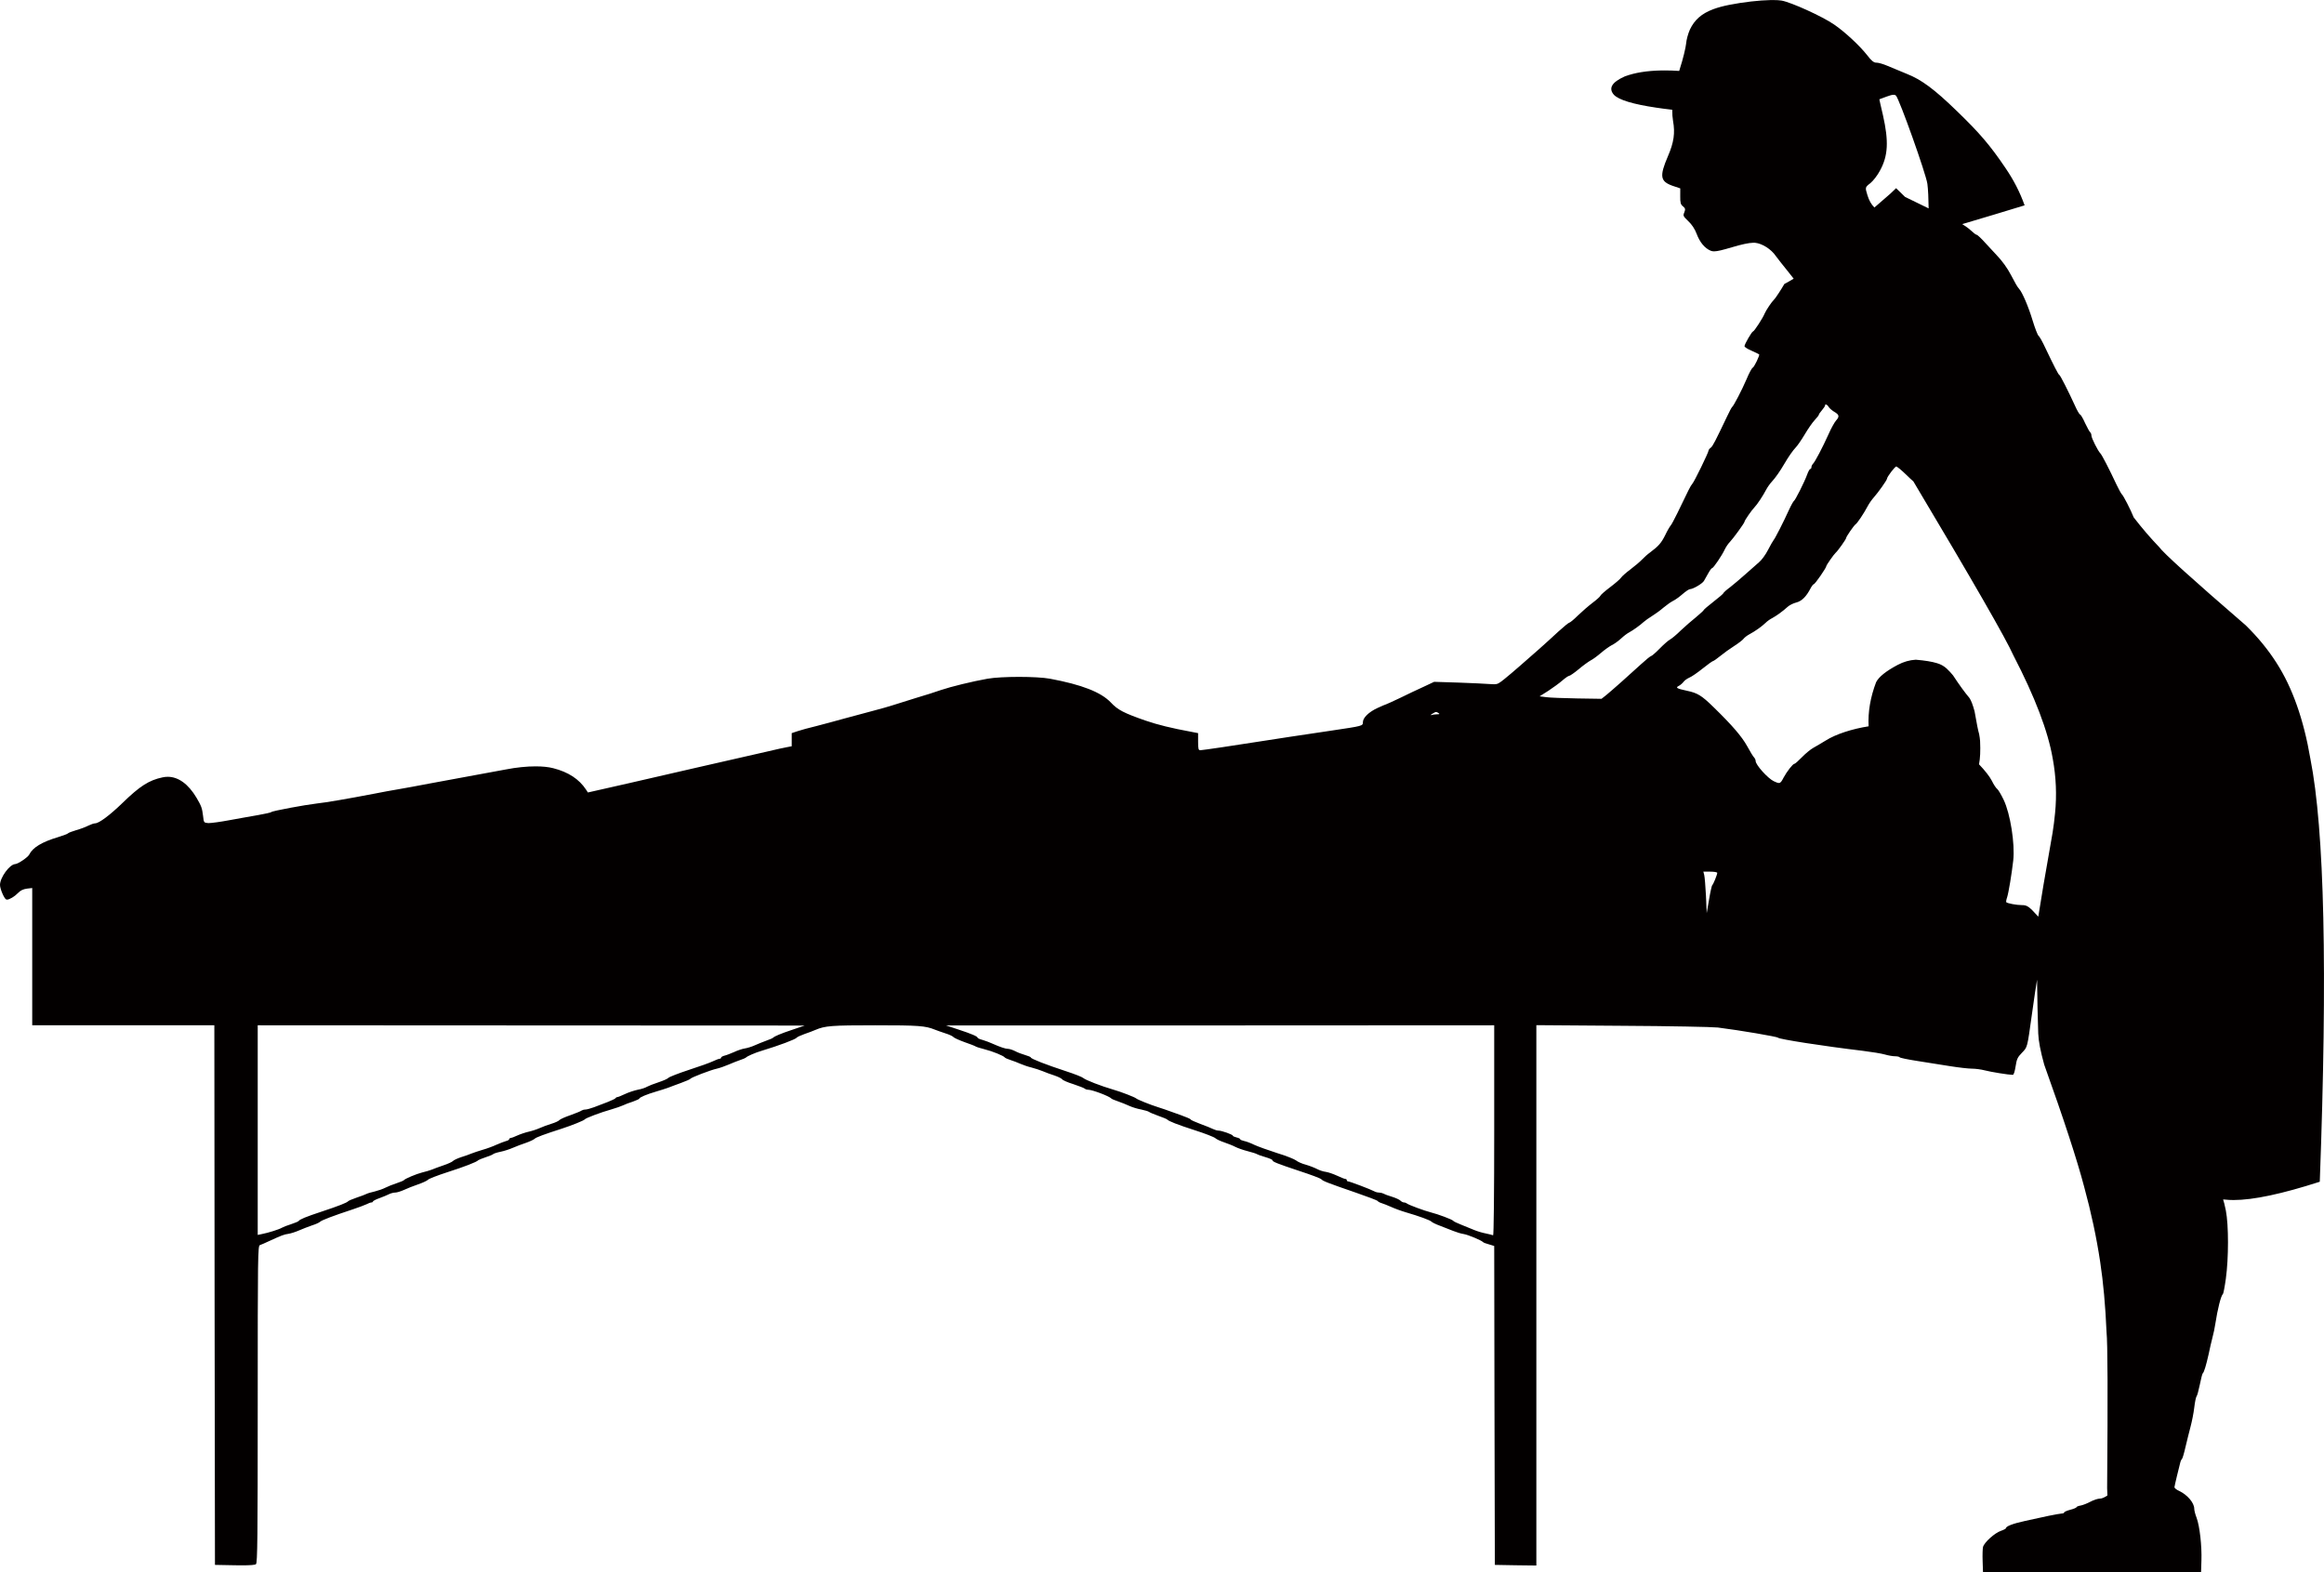 <svg xmlns="http://www.w3.org/2000/svg" version="1.1" viewBox="225 440.78 150.83 102.04"> <g id="layer1"> <g style="fill:rgb(3,0,0); fill-opacity:1.0; stroke-linejoin: miter"> </g> <g style="fill:rgb(3,0,0); fill-opacity:1.0; stroke-linejoin: miter"> </g> <g style="fill:rgb(3,0,0); fill-opacity:1.0; stroke-linejoin: miter"> </g> <g style="fill:rgb(3,0,0); fill-opacity:1.0; stroke-linejoin: miter"> </g> <g style="fill:rgb(3,0,0); fill-opacity:1.0; stroke-linejoin: miter"> </g> <g style="fill:rgb(3,0,0); fill-opacity:1.0; stroke-linejoin: miter"> </g> <g style="fill:rgb(3,0,0); fill-opacity:1.0; stroke-linejoin: miter"> </g> <g style="fill:rgb(3,0,0); fill-opacity:1.0; stroke-linejoin: miter"> </g> <g style="fill:rgb(3,0,0); fill-opacity:1.0; stroke-linejoin: miter"> </g> <g style="fill:rgb(3,0,0); fill-opacity:1.0; stroke-linejoin: miter"> </g> <g style="fill:rgb(3,0,0); fill-opacity:1.0; stroke-linejoin: miter"> </g> <g style="fill:rgb(3,0,0); fill-opacity:1.0; stroke-linejoin: miter"> </g> <g style="fill:rgb(3,0,0); fill-opacity:1.0; stroke-linejoin: miter"> </g> <g style="fill:rgb(3,0,0); fill-opacity:1.0; stroke-linejoin: miter"> <path d="M347.899,446.931C347.967,446.931,348.015,446.949,348.05,446.984C348.28,447.231,350.003,452.074,350.088,452.706C350.135,453.017,350.165,453.736,350.171,454.305C350.151,454.296,350.134,454.288,350.121,454.281C350.008,454.225,349.421,453.935,348.802,453.638C348.749,453.612,348.697,453.586,348.645,453.561L348.642,453.561L348.06,452.994L348.056,452.994Q347.9,453.148,347.689,453.346L346.651,454.247C346.443,454.043,346.299,453.78,346.197,453.444C346.043,452.944,346.04,452.935,346.39,452.666C346.578,452.51,346.861,452.148,347.016,451.844C347.54,450.889,347.588,449.951,347.207,448.261C347.07,447.691,346.971,447.224,346.971,447.224L347.451,447.046C347.652,446.971,347.792,446.933,347.891,446.932C347.894,446.932,347.896,446.931,347.899,446.931 Z M343.498,467.033C343.55,467.033,343.629,467.091,343.68,467.187C343.728,467.267,343.889,467.412,344.05,467.509C344.371,467.694,344.395,467.814,344.162,468.072C344.074,468.168,343.848,468.562,343.68,468.948C343.278,469.841,342.803,470.741,342.666,470.878C342.61,470.934,342.562,471.039,342.562,471.103C342.562,471.167,342.53,471.216,342.49,471.216C342.449,471.216,342.353,471.385,342.28,471.594C342.104,472.076,341.508,473.258,341.428,473.29C341.396,473.306,341.251,473.556,341.115,473.853C340.737,474.689,340.198,475.735,340.109,475.831C340.069,475.88,339.9,476.169,339.748,476.466C339.595,476.772,339.329,477.134,339.16,477.271C338.992,477.415,338.598,477.761,338.276,478.051C337.954,478.34,337.504,478.718,337.279,478.895C337.046,479.064,336.853,479.241,336.853,479.273C336.853,479.305,336.563,479.554,336.209,479.828C335.856,480.101,335.566,480.35,335.566,480.383C335.566,480.407,335.341,480.608,335.076,480.833C334.802,481.05,334.36,481.436,334.087,481.693C333.821,481.959,333.508,482.216,333.395,482.28C333.282,482.337,332.977,482.602,332.712,482.875C332.454,483.141,332.197,483.358,332.157,483.358C332.116,483.358,331.827,483.591,331.513,483.88C330.717,484.612,329.6,485.601,329.246,485.891L328.94,486.132L327.372,486.108C326.504,486.092,325.603,486.06,325.362,486.027L324.92,485.971L325.482,485.617C325.788,485.416,326.198,485.119,326.391,484.95C326.584,484.781,326.785,484.644,326.833,484.644C326.89,484.644,327.171,484.451,327.461,484.21C327.742,483.969,328.096,483.72,328.224,483.647C328.361,483.583,328.667,483.358,328.9,483.157C329.141,482.948,329.455,482.731,329.591,482.658C329.736,482.594,330.01,482.401,330.195,482.232C330.371,482.063,330.621,481.878,330.733,481.822C330.975,481.693,331.417,481.38,331.674,481.146C331.771,481.058,332.02,480.881,332.229,480.752C332.438,480.624,332.768,480.383,332.961,480.214C333.162,480.045,333.435,479.852,333.58,479.779C333.717,479.715,333.998,479.514,334.199,479.337C334.4,479.16,334.617,479.016,334.682,479.016C334.891,479.007,335.494,478.654,335.59,478.477C335.646,478.388,335.767,478.163,335.872,477.978C335.968,477.801,336.081,477.649,336.121,477.649C336.201,477.649,336.764,476.82,336.941,476.434C337.014,476.282,337.158,476.064,337.271,475.952C337.488,475.727,338.22,474.722,338.22,474.641C338.22,474.561,338.694,473.877,338.863,473.708C339.04,473.531,339.426,472.944,339.627,472.558C339.715,472.39,339.884,472.156,339.997,472.036C340.198,471.827,340.544,471.336,340.793,470.902C341.074,470.42,341.364,470.009,341.533,469.833C341.637,469.736,341.903,469.35,342.12,468.988C342.337,468.618,342.634,468.192,342.779,468.039C342.924,467.887,343.044,467.734,343.044,467.694C343.044,467.661,343.133,467.533,343.245,467.404C343.358,467.275,343.446,467.139,343.446,467.099C343.446,467.054,343.468,467.033,343.498,467.033 Z M318.205,486.989C318.25,486.989,318.289,487.013,318.358,487.057C318.454,487.121,318.43,487.137,318.261,487.137C318.149,487.137,317.98,487.161,317.9,487.185C317.884,487.19,317.872,487.192,317.864,487.192C317.832,487.192,317.866,487.156,317.956,487.105C318.089,487.025,318.151,486.989,318.205,486.989 Z M336,497.349C336.25,497.349,336.451,497.382,336.451,497.43C336.451,497.542,336.193,498.186,336.121,498.234C336.097,498.258,336,498.668,335.92,499.159L335.767,500.043L335.719,498.917C335.687,498.298,335.638,497.695,335.606,497.567L335.55,497.349 Z M348.07,471.055C348.118,471.055,348.424,471.304,348.746,471.618C348.91,471.782,349.069,471.928,349.189,472.031L349.185,472.031Q354.959,481.703,355.677,483.325Q357.772,487.364,358.225,490.016Q358.552,491.795,358.375,493.559Q358.312,494.213,358.217,494.809Q357.506,498.827,357.287,500.271C356.675,499.591,356.555,499.521,356.224,499.521C355.87,499.521,355.291,499.408,355.211,499.336C355.187,499.311,355.211,499.159,355.267,499.006C355.363,498.7,355.564,497.486,355.661,496.626C355.782,495.54,355.468,493.578,355.042,492.694C354.881,492.356,354.696,492.042,354.624,491.986C354.551,491.938,354.39,491.696,354.27,491.447C354.127,491.166,353.813,490.773,353.444,490.387L353.44,490.387Q353.555,489.811,353.51,488.879Q353.495,488.668,353.448,488.421Q353.355,488.12,353.152,486.945Q352.985,486.318,352.816,486.073Q352.38,485.562,351.756,484.614Q351.588,484.401,351.328,484.156Q351.061,483.92,350.718,483.821Q350.227,483.669,349.341,483.595L349.332,483.595Q348.737,483.627,348.158,483.933Q347.026,484.534,346.762,485.052Q346.204,486.514,346.274,487.917L346.27,487.917C345.216,488.083,344.151,488.421,343.487,488.842C343.221,489.003,342.859,489.22,342.683,489.316C342.506,489.413,342.176,489.686,341.951,489.919C341.718,490.161,341.5,490.354,341.452,490.354C341.356,490.354,340.97,490.852,340.761,491.238C340.629,491.492,340.568,491.595,340.451,491.595C340.375,491.595,340.275,491.552,340.117,491.479C339.731,491.294,338.943,490.418,338.943,490.169C338.943,490.096,338.895,489.992,338.839,489.935C338.783,489.879,338.582,489.558,338.397,489.212C338.051,488.585,337.424,487.853,336.209,486.671C335.437,485.915,335.172,485.754,334.481,485.609C333.805,485.465,333.725,485.408,333.966,485.288C334.07,485.231,334.207,485.111,334.271,485.022C334.328,484.942,334.497,484.821,334.641,484.757C334.786,484.701,335.18,484.427,335.51,484.162C335.839,483.897,336.145,483.679,336.185,483.679C336.217,483.679,336.435,483.527,336.652,483.35C336.877,483.165,337.279,482.875,337.56,482.698C337.834,482.522,338.107,482.312,338.163,482.232C338.212,482.16,338.389,482.023,338.541,481.943C338.919,481.742,339.345,481.436,339.587,481.203C339.691,481.098,339.892,480.954,340.029,480.889C340.294,480.744,340.72,480.439,341.026,480.157C341.131,480.061,341.38,479.932,341.573,479.884C341.935,479.796,342.232,479.498,342.514,478.951C342.586,478.815,342.683,478.694,342.715,478.694C342.795,478.694,343.527,477.632,343.527,477.528C343.527,477.456,344.025,476.748,344.146,476.643C344.275,476.539,344.813,475.775,344.813,475.703C344.813,475.614,345.32,474.882,345.425,474.81C345.537,474.746,345.971,474.094,346.221,473.62C346.309,473.451,346.486,473.202,346.615,473.057C346.896,472.743,347.467,471.939,347.467,471.851C347.467,471.73,347.982,471.055,348.07,471.055 Z M241.726,507.32L259.481,507.329L277.227,507.337L276.423,507.61C275.651,507.867,275.265,508.036,275.177,508.125C275.153,508.157,274.96,508.237,274.735,508.318C274.518,508.398,274.172,508.535,273.979,508.623C273.786,508.712,273.496,508.8,273.335,508.824C273.175,508.848,272.861,508.953,272.644,509.057C272.419,509.154,272.137,509.266,272.017,509.291C271.896,509.323,271.8,509.379,271.8,509.419C271.8,509.459,271.759,509.492,271.703,509.492C271.655,509.492,271.462,509.564,271.277,509.652C271.1,509.741,270.384,509.998,269.709,510.215C269.025,510.44,268.43,510.674,268.382,510.73C268.342,510.786,268.052,510.915,267.739,511.019C267.433,511.116,267.096,511.253,266.991,511.309C266.894,511.373,266.629,511.462,266.396,511.502C266.171,511.55,265.793,511.671,265.56,511.783C265.326,511.896,265.101,511.984,265.053,511.984C265.013,511.984,264.965,512.017,264.949,512.049C264.94,512.081,264.707,512.193,264.442,512.298C264.177,512.394,263.783,512.547,263.557,512.636C263.34,512.716,263.083,512.788,262.995,512.788C262.898,512.788,262.793,512.821,262.745,512.853C262.705,512.893,262.383,513.022,262.03,513.15C261.676,513.271,261.354,513.416,261.306,513.472C261.266,513.528,261.024,513.641,260.783,513.713C260.542,513.786,260.196,513.914,260.019,513.995C259.842,514.075,259.521,514.18,259.304,514.228C259.095,514.276,258.757,514.389,258.564,514.477C258.379,514.566,258.178,514.638,258.138,514.638C258.089,514.638,258.049,514.67,258.049,514.71C258.049,514.75,257.961,514.807,257.848,514.831C257.736,514.863,257.454,514.968,257.221,515.072C256.996,515.177,256.586,515.329,256.32,515.402C256.055,515.482,255.733,515.587,255.597,515.643C255.468,515.699,255.154,515.812,254.913,515.884C254.672,515.965,254.439,516.077,254.39,516.134C254.35,516.182,254.077,516.311,253.787,516.407C253.498,516.504,253.16,516.632,253.023,516.688C252.895,516.737,252.613,516.825,252.396,516.873C252.018,516.97,251.287,517.275,251.214,517.372C251.19,517.404,250.973,517.493,250.732,517.573C250.49,517.653,250.161,517.782,250.008,517.862C249.855,517.943,249.55,518.047,249.325,518.104C249.107,518.152,248.858,518.224,248.786,518.264C248.705,518.305,248.416,518.417,248.142,518.506C247.861,518.602,247.62,518.707,247.596,518.739C247.515,518.835,246.985,519.044,245.891,519.406C244.821,519.76,244.46,519.913,244.379,520.025C244.355,520.058,244.138,520.146,243.897,520.227C243.655,520.299,243.382,520.412,243.294,520.46C243.125,520.564,242.417,520.789,241.991,520.87L241.726,520.926L241.726,514.123L241.726,507.32 Z M321.976,507.32L321.976,514.163C321.976,518.296,321.945,520.951,321.905,520.951C321.905,520.951,321.904,520.95,321.904,520.95C321.864,520.926,321.647,520.878,321.43,520.83C321.205,520.789,320.867,520.685,320.674,520.605C320.481,520.524,320.111,520.371,319.846,520.267C319.58,520.162,319.339,520.05,319.315,520.009C319.267,519.929,318.318,519.575,317.867,519.463C317.449,519.358,316.404,518.972,316.308,518.884C316.267,518.851,316.187,518.819,316.123,518.819C316.066,518.819,315.962,518.771,315.897,518.707C315.841,518.642,315.6,518.53,315.367,518.457C315.133,518.385,314.876,518.297,314.804,518.248C314.723,518.208,314.587,518.176,314.498,518.176C314.41,518.176,314.273,518.144,314.193,518.096C313.976,517.975,312.601,517.452,312.496,517.452C312.448,517.452,312.408,517.412,312.408,517.372C312.408,517.324,312.367,517.292,312.311,517.292C312.263,517.292,312.022,517.195,311.78,517.082C311.539,516.97,311.209,516.857,311.049,516.833C310.888,516.817,310.63,516.729,310.478,516.648C310.325,516.568,309.995,516.439,309.746,516.367C309.497,516.303,309.215,516.174,309.119,516.093C309.022,516.013,308.467,515.788,307.88,515.611C307.301,515.426,306.634,515.185,306.409,515.08C306.184,514.968,305.886,514.855,305.749,514.831C305.605,514.799,305.492,514.75,305.492,514.718C305.492,514.678,305.388,514.63,305.251,514.598C305.122,514.566,305.01,514.517,305.01,514.485C305.01,514.413,304.294,514.155,304.085,514.155C303.996,514.155,303.836,514.107,303.723,514.051C303.61,513.995,303.241,513.842,302.903,513.721C302.557,513.593,302.276,513.464,302.276,513.432C302.276,513.4,301.994,513.279,301.656,513.158C301.311,513.038,300.957,512.909,300.868,512.877C300.78,512.837,300.474,512.74,300.185,512.644C299.662,512.483,298.81,512.137,298.738,512.065C298.665,511.992,297.74,511.631,297.25,511.494C296.47,511.269,295.441,510.867,295.312,510.746C295.248,510.682,294.741,510.481,294.17,510.296C292.916,509.886,291.903,509.492,291.903,509.411C291.903,509.379,291.734,509.307,291.533,509.25C291.332,509.194,291.034,509.081,290.873,508.993C290.712,508.913,290.511,508.848,290.415,508.848C290.254,508.848,289.916,508.736,289.41,508.511C289.257,508.438,288.976,508.334,288.791,508.277C288.598,508.229,288.445,508.157,288.445,508.125C288.445,508.044,288.075,507.883,287.198,507.594L286.394,507.329L304.189,507.329L321.976,507.32 Z M340.066,440.783C340.017,440.783,339.966,440.783,339.913,440.784C339.182,440.799,338.154,440.912,337.232,441.095C336.836,441.173,336.495,441.265,336.2,441.374C335.433,441.659,334.978,442.067,334.678,442.696C334.56,442.954,334.447,443.371,334.43,443.613C334.406,443.868,334.231,444.608,334.021,445.253C334.008,445.296,333.994,445.34,333.982,445.383Q333.492,445.351,333.045,445.351Q332.925,445.351,332.808,445.353Q331.416,445.381,330.463,445.734Q330.461,445.735,330.459,445.736L330.434,445.746Q329.191,446.303,329.745,446.933Q330.225,447.431,332.493,447.767Q332.918,447.832,333.533,447.904L333.532,447.905C333.528,448.17,333.545,448.413,333.582,448.629C333.723,449.412,333.639,450.021,333.247,450.927C332.696,452.213,332.746,452.548,333.537,452.833L334.051,453.006L334.049,453.521C334.044,453.94,334.077,454.056,334.227,454.172C334.38,454.297,334.392,454.357,334.316,454.557C334.219,454.785,334.239,454.81,334.574,455.135C334.803,455.35,334.997,455.642,335.113,455.953C335.319,456.508,335.647,456.9,336.036,457.056C336.097,457.079,336.163,457.092,336.247,457.092C336.253,457.092,336.258,457.092,336.264,457.091C336.474,457.087,336.794,457.008,337.398,456.829C338.035,456.639,338.498,456.539,338.795,456.534C338.804,456.533,338.814,456.533,338.823,456.533C338.852,456.533,338.88,456.534,338.906,456.536C339.362,456.581,339.946,456.943,340.253,457.396C340.363,457.548,340.709,457.988,341.023,458.374C341.16,458.54,341.29,458.704,341.412,458.867L341.409,458.867Q341.115,459.047,340.801,459.213L340.804,459.213C340.638,459.513,340.221,460.156,340.125,460.239C339.997,460.352,339.611,460.923,339.53,461.124C339.426,461.397,338.847,462.29,338.774,462.29C338.702,462.29,338.22,463.118,338.22,463.247C338.22,463.303,338.429,463.44,338.686,463.544C338.935,463.657,339.152,463.761,339.169,463.778C339.225,463.826,338.847,464.614,338.75,464.646C338.694,464.67,338.509,465.008,338.348,465.402C338.051,466.093,337.52,467.115,337.416,467.195C337.383,467.219,337.239,467.485,337.094,467.798C336.322,469.414,336.161,469.736,336.032,469.833C335.952,469.889,335.888,469.977,335.888,470.017C335.888,470.138,334.955,472.06,334.826,472.189C334.722,472.301,334.585,472.575,333.869,474.07C333.676,474.464,333.475,474.842,333.419,474.898C333.363,474.963,333.202,475.236,333.073,475.51C332.824,476.016,332.639,476.225,332.1,476.627C331.94,476.74,331.706,476.949,331.578,477.086C331.449,477.222,331.111,477.512,330.822,477.729C330.532,477.946,330.259,478.187,330.203,478.276C330.154,478.356,329.841,478.63,329.511,478.879C329.181,479.128,328.892,479.377,328.868,479.442C328.852,479.498,328.619,479.707,328.361,479.9C328.096,480.101,327.67,480.471,327.412,480.72C327.155,480.978,326.898,481.187,326.857,481.187C326.809,481.187,326.488,481.452,326.142,481.766C325.804,482.087,325.233,482.594,324.895,482.899C324.55,483.197,323.995,483.687,323.657,483.985C323.319,484.283,322.853,484.677,322.612,484.87C322.286,485.128,322.2,485.188,321.966,485.188C321.893,485.188,321.807,485.183,321.695,485.175C321.43,485.151,320.505,485.111,319.645,485.079L318.077,485.03L317.393,485.352C317.015,485.521,316.324,485.851,315.849,486.084C315.375,486.309,314.965,486.494,314.949,486.494C314.924,486.494,314.683,486.598,314.402,486.727C313.831,486.992,313.453,487.362,313.453,487.652C313.453,487.893,313.445,487.893,311.443,488.191C309.215,488.52,307.904,488.721,306.98,488.866C305.267,489.139,303.031,489.469,302.903,489.469C302.782,489.469,302.758,489.389,302.758,488.914L302.758,488.359L302.34,488.279C300.997,488.03,300.153,487.821,299.349,487.547C297.941,487.057,297.547,486.856,297.097,486.373C296.454,485.698,295.215,485.215,293.149,484.829C292.715,484.749,291.927,484.709,291.134,484.709C290.341,484.709,289.542,484.749,289.088,484.829C288.091,485.006,286.716,485.344,286.073,485.561C285.767,485.674,285.019,485.907,284.424,486.084C283.829,486.269,283.162,486.478,282.937,486.55C282.719,486.623,282.157,486.783,281.69,486.904C281.224,487.025,280.38,487.25,279.801,487.411C279.23,487.571,278.393,487.796,277.951,487.909C277.509,488.014,276.978,488.158,276.769,488.231L276.383,488.359L276.383,488.786L276.383,489.212L276.086,489.268C275.917,489.292,275.33,489.429,274.775,489.558C273.673,489.807,271.88,490.217,270.191,490.603C268.865,490.908,267.071,491.319,265.889,491.592C265.407,491.705,264.587,491.889,264.08,492.002L263.155,492.211L263.035,492.026C262.584,491.343,261.885,490.884,260.904,490.635C260.594,490.555,260.203,490.516,259.762,490.516C259.184,490.516,258.52,490.583,257.84,490.715C257.269,490.82,256.192,491.021,255.436,491.158C254.688,491.294,253.506,491.512,252.822,491.64C252.139,491.769,251.254,491.938,250.852,492.002C250.458,492.066,249.767,492.195,249.325,492.283C247.523,492.629,246.156,492.862,245.553,492.927C244.797,493.015,242.666,493.409,242.61,493.482C242.586,493.514,242.208,493.594,241.766,493.675C241.324,493.747,240.471,493.908,239.876,494.012C239.309,494.12,238.719,494.198,238.533,494.198C238.524,494.198,238.516,494.198,238.509,494.197C238.228,494.173,238.228,494.165,238.179,493.731C238.115,493.216,238.075,493.104,237.761,492.565C237.228,491.664,236.575,491.193,235.885,491.193C235.774,491.193,235.662,491.206,235.55,491.23C234.665,491.415,234.07,491.801,232.937,492.903C232.132,493.683,231.425,494.213,231.176,494.213C231.095,494.213,230.886,494.286,230.725,494.366C230.556,494.455,230.211,494.583,229.945,494.656C229.68,494.736,229.447,494.825,229.423,494.857C229.399,494.897,229.109,495.001,228.779,495.106C227.726,495.42,227.123,495.781,226.898,496.24C226.809,496.417,226.174,496.851,225.981,496.859C225.619,496.883,225,497.735,225,498.21C225,498.459,225.257,499.07,225.394,499.151C225.409,499.16,225.429,499.165,225.453,499.165C225.61,499.165,225.945,498.969,226.182,498.724C226.335,498.564,226.512,498.483,226.753,498.451L227.091,498.411L227.091,502.866L227.091,507.32L238.911,507.32L238.927,524.826L238.951,542.34L240.23,542.364C240.404,542.367,240.56,542.369,240.7,542.369C241.261,542.369,241.555,542.343,241.613,542.292C241.71,542.211,241.726,540.571,241.726,531.91C241.726,522.189,241.734,521.626,241.87,521.586C241.943,521.561,242.192,521.457,242.409,521.352C243.286,520.95,243.43,520.894,243.72,520.854C243.881,520.83,244.202,520.725,244.419,520.629C244.645,520.532,245.014,520.387,245.248,520.307C245.481,520.235,245.714,520.13,245.77,520.074C245.875,519.969,246.639,519.68,247.909,519.262C248.279,519.141,248.673,518.988,248.794,518.932C248.906,518.868,249.051,518.819,249.107,518.819C249.156,518.819,249.204,518.787,249.204,518.755C249.204,518.723,249.397,518.618,249.63,518.538C249.855,518.457,250.137,518.337,250.249,518.281C250.362,518.224,250.539,518.176,250.651,518.176C250.764,518.176,251.013,518.096,251.214,518.007C251.415,517.911,251.825,517.75,252.131,517.645C252.436,517.541,252.726,517.404,252.774,517.348C252.822,517.283,253.385,517.066,254.029,516.857C255.13,516.504,255.95,516.19,256.039,516.077C256.063,516.053,256.28,515.965,256.521,515.884C256.763,515.804,256.98,515.715,257.004,515.683C257.028,515.651,257.237,515.579,257.478,515.53C257.719,515.482,258.081,515.362,258.282,515.273C258.483,515.185,258.861,515.04,259.127,514.952C259.384,514.863,259.641,514.742,259.698,514.686C259.794,514.59,260.317,514.397,261.467,514.027C262.11,513.818,262.914,513.496,262.954,513.424C263.011,513.343,263.984,512.973,264.675,512.78C264.981,512.692,265.318,512.571,265.439,512.515C265.552,512.459,265.841,512.346,266.074,512.274C266.299,512.193,266.492,512.105,266.492,512.081C266.492,512,266.999,511.791,267.578,511.623C267.843,511.542,268.189,511.438,268.342,511.381C268.495,511.317,268.881,511.18,269.202,511.06C269.516,510.947,269.789,510.826,269.805,510.794C269.838,510.714,271.14,510.215,271.526,510.135C271.703,510.095,272.049,509.974,272.29,509.87C272.531,509.765,272.877,509.628,273.046,509.572C273.223,509.516,273.384,509.443,273.408,509.419C273.48,509.331,274.011,509.098,274.453,508.969C275.547,508.639,276.64,508.229,276.705,508.125C276.729,508.084,276.954,507.98,277.203,507.891C277.461,507.803,277.782,507.682,277.927,507.618C278.546,507.353,278.964,507.32,281.811,507.32C284.617,507.32,285.06,507.353,285.671,507.602C285.807,507.658,286.113,507.763,286.354,507.843C286.595,507.916,286.837,508.028,286.877,508.084C286.925,508.141,287.247,508.285,287.601,508.414C287.954,508.535,288.284,508.663,288.324,508.696C288.372,508.728,288.63,508.808,288.911,508.88C289.418,509.009,290.141,509.299,290.214,509.411C290.238,509.443,290.399,509.516,290.576,509.572C290.753,509.628,291.05,509.741,291.227,509.821C291.412,509.902,291.742,510.014,291.951,510.062C292.168,510.119,292.49,510.223,292.666,510.296C292.843,510.376,293.189,510.497,293.43,510.577C293.672,510.658,293.897,510.77,293.937,510.826C293.969,510.883,294.291,511.027,294.661,511.14C295.022,511.261,295.352,511.389,295.4,511.43C295.441,511.47,295.537,511.502,295.618,511.502C295.891,511.502,297.009,511.928,297.129,512.073C297.153,512.105,297.346,512.185,297.563,512.258C297.773,512.33,298.11,512.467,298.303,512.555C298.496,512.644,298.842,512.748,299.075,512.788C299.3,512.837,299.526,512.901,299.574,512.941C299.622,512.981,299.895,513.094,300.185,513.199C300.474,513.295,300.724,513.408,300.748,513.432C300.844,513.544,301.423,513.77,302.541,514.131C303.2,514.34,303.795,514.574,303.876,514.646C303.948,514.718,304.214,514.839,304.455,514.919C304.688,515,305.018,515.128,305.17,515.209C305.323,515.289,305.685,515.418,305.975,515.49C306.264,515.563,306.537,515.651,306.578,515.683C306.626,515.715,306.867,515.804,307.124,515.876C307.374,515.949,307.583,516.037,307.583,516.077C307.583,516.174,307.864,516.286,309.336,516.777C310.076,517.018,310.719,517.259,310.759,517.316C310.856,517.428,311.137,517.541,313.003,518.184C313.75,518.441,314.386,518.683,314.41,518.723C314.434,518.763,314.546,518.827,314.659,518.86C314.772,518.892,315.045,519.004,315.27,519.101C315.495,519.205,315.93,519.366,316.235,519.455C317.112,519.712,317.827,519.969,317.916,520.074C317.964,520.122,318.213,520.243,318.479,520.339C318.744,520.444,319.122,520.588,319.323,520.669C319.524,520.749,319.83,520.846,320.006,520.87C320.288,520.918,321.14,521.272,321.253,521.393C321.277,521.425,321.446,521.489,321.631,521.537L321.976,521.642L321.993,531.991L322.017,542.34L323.368,542.364L324.711,542.38L324.711,524.85L324.711,507.312L330.283,507.353C333.339,507.369,336.137,507.425,336.491,507.465C337.954,507.65,340.351,508.06,340.391,508.125C340.455,508.221,343.326,508.671,345.899,508.977C346.478,509.049,347.121,509.154,347.338,509.218C347.555,509.283,347.853,509.331,347.998,509.331C348.142,509.331,348.271,509.363,348.287,509.395C348.303,509.435,348.818,509.54,349.437,509.636C350.056,509.733,351.013,509.886,351.568,509.974C352.123,510.062,352.758,510.135,352.975,510.135C353.2,510.135,353.578,510.183,353.82,510.247C354.222,510.352,355.371,510.537,355.629,510.537C355.693,510.537,355.757,510.344,355.814,509.99C355.886,509.524,355.934,509.403,356.216,509.114C356.594,508.72,356.562,508.824,356.875,506.597C357.03,505.493,357.131,504.802,357.205,504.375L357.208,504.375Q357.229,506.245,357.283,507.855Q357.313,508.588,357.671,509.873Q359.577,515.185,360.268,517.817Q360.944,520.289,361.303,522.669Q361.608,524.674,361.717,527.242Q361.827,528.263,361.755,537.365L361.773,537.836L361.77,537.836C361.575,537.968,361.41,538.038,361.29,538.038C361.153,538.038,360.88,538.126,360.671,538.239C360.462,538.351,360.172,538.464,360.035,538.488C359.891,538.512,359.77,538.56,359.77,538.593C359.77,538.625,359.593,538.705,359.368,538.761C359.151,538.818,358.966,538.898,358.966,538.938C358.966,538.971,358.902,539.003,358.829,539.003C358.749,539.003,358.363,539.075,357.961,539.155C357.567,539.244,356.875,539.389,356.441,539.485C355.661,539.654,355.187,539.831,355.187,539.96C355.187,539.992,355.034,540.072,354.849,540.136C354.463,540.265,353.771,540.884,353.699,541.182C353.675,541.286,353.659,541.697,353.675,542.098L353.699,542.822L367.851,542.822L367.875,542.058C367.908,541.118,367.763,539.823,367.562,539.284C367.473,539.059,367.409,538.802,367.409,538.697C367.409,538.311,366.959,537.788,366.428,537.539C366.259,537.467,366.123,537.354,366.123,537.298C366.131,537.242,366.203,536.904,366.291,536.55C366.38,536.196,366.476,535.818,366.5,535.706C366.525,535.593,366.581,535.489,366.613,535.465C366.645,535.44,366.75,535.095,366.838,534.701C366.935,534.299,367.079,533.704,367.168,533.374C367.256,533.044,367.369,532.489,367.409,532.135C367.449,531.79,367.514,531.468,367.554,531.412C367.602,531.364,367.691,531.018,367.771,530.64C367.843,530.262,367.932,529.94,367.956,529.916C368.044,529.852,368.181,529.385,368.342,528.67C368.414,528.316,368.527,527.825,368.591,527.584C368.656,527.343,368.744,526.941,368.776,526.7C368.921,525.743,369.146,524.85,369.267,524.77C369.299,524.746,369.387,524.295,369.46,523.765C369.645,522.422,369.645,520.291,369.46,519.342C369.394,519.015,369.324,518.731,369.282,518.623L369.286,518.623Q369.343,518.628,369.4,518.631Q369.659,518.661,369.963,518.661Q371.876,518.661,375.556,517.474Q376.321,496.946,374.944,490.012Q374.294,486.202,372.746,483.797Q371.937,482.525,370.754,481.365Q365.543,476.866,365.126,476.277Q364.318,475.44,363.474,474.352L363.477,474.352C363.308,473.917,362.818,472.952,362.713,472.864C362.665,472.816,362.504,472.526,362.359,472.221C361.893,471.224,361.418,470.307,361.322,470.21C361.153,470.042,360.735,469.205,360.735,469.045C360.735,468.964,360.703,468.876,360.663,468.843C360.622,468.819,360.47,468.546,360.325,468.24C360.188,467.927,360.035,467.678,359.995,467.678C359.955,467.678,359.794,467.396,359.641,467.05C359.255,466.206,358.701,465.104,358.644,465.104C358.596,465.104,358.266,464.453,357.752,463.375C357.567,462.973,357.366,462.612,357.301,462.571C357.245,462.523,357.068,462.073,356.915,461.566C356.65,460.69,356.256,459.765,356.047,459.532C355.934,459.411,355.79,459.162,355.516,458.631C355.283,458.181,354.945,457.714,354.583,457.337C354.455,457.2,354.125,456.846,353.86,456.557C353.594,456.259,353.337,456.018,353.289,456.018C353.241,456.018,353.072,455.889,352.911,455.736C352.803,455.628,352.581,455.467,352.352,455.325L352.349,455.325Q354.425,454.712,356.397,454.107L356.4,454.107C356.08,453.22,355.697,452.48,355.162,451.69C354.162,450.209,353.464,449.397,352.013,447.997C350.539,446.564,349.698,445.944,348.745,445.57C348.343,445.408,347.785,445.176,347.505,445.055C347.231,444.937,346.915,444.845,346.782,444.845C346.781,444.845,346.779,444.845,346.777,444.845C346.776,444.845,346.775,444.845,346.774,444.845C346.77,444.845,346.765,444.846,346.761,444.846C346.76,444.846,346.758,444.846,346.757,444.846C346.614,444.846,346.439,444.706,346.192,444.375C345.705,443.753,344.737,442.849,344.035,442.371C343.257,441.835,341.251,440.931,340.631,440.818C340.489,440.794,340.296,440.783,340.066,440.783 Z"></path> </g> </g> </svg>